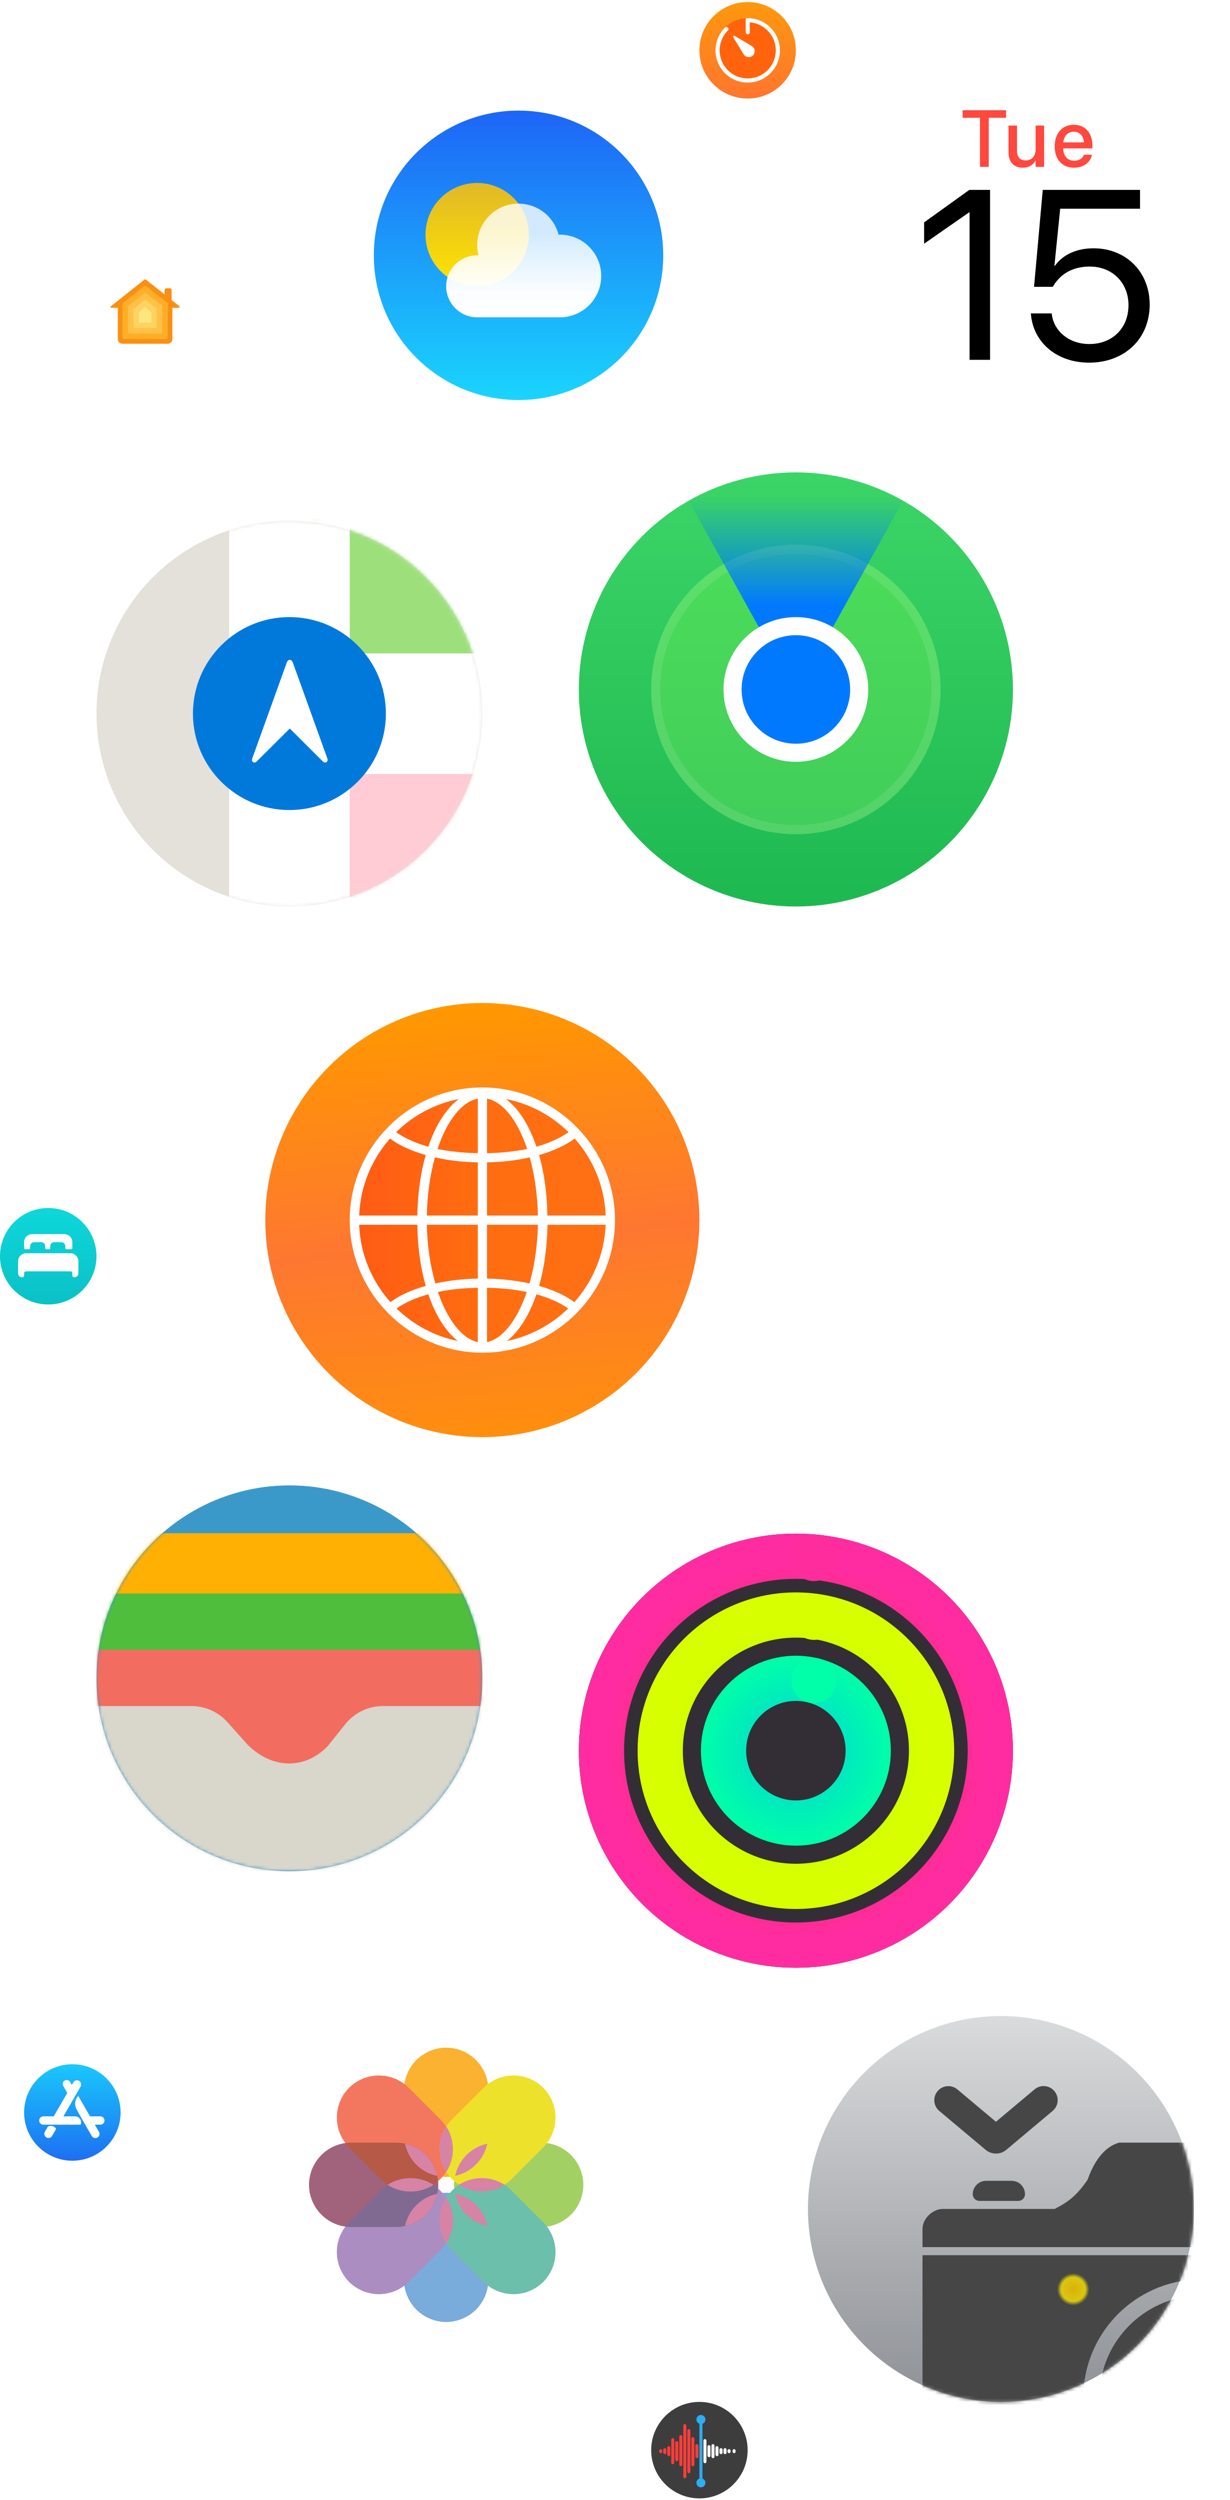 <svg width="369" height="750" viewBox="0 0 369 750" fill="none" xmlns="http://www.w3.org/2000/svg">
<circle cx="144.706" cy="366" r="65.118" fill="url(#paint0_linear)"/>
<ellipse cx="144.706" cy="366" rx="39.794" ry="39.794" fill="url(#paint1_linear)"/>
<path d="M144.727 405.795C166.562 405.795 184.5 387.856 184.5 366.021C184.5 344.145 166.562 326.206 144.686 326.206C122.851 326.206 104.912 344.145 104.912 366.021C104.912 387.856 122.851 405.795 144.727 405.795ZM131.252 344.673C134.093 336.19 138.476 330.508 143.347 329.575V345.931C138.882 345.85 134.864 345.403 131.252 344.673ZM146.106 329.575C150.936 330.508 155.319 336.19 158.16 344.673C154.589 345.403 150.53 345.85 146.106 345.931V329.575ZM118.833 339.64C123.906 334.648 130.4 331.117 137.624 329.697C133.971 332.456 130.725 337.367 128.492 343.983C124.637 342.928 121.43 341.426 118.833 339.64ZM151.788 329.697C159.013 331.117 165.506 334.648 170.579 339.64C167.982 341.426 164.776 342.928 160.92 343.983C158.688 337.367 155.482 332.456 151.788 329.697ZM107.753 364.641C108.078 355.834 111.528 347.757 117.007 341.548C119.726 343.577 123.379 345.241 127.721 346.499C126.22 351.694 125.327 357.782 125.205 364.641H107.753ZM164.208 364.641C164.126 357.782 163.193 351.694 161.732 346.499C166.034 345.241 169.687 343.577 172.406 341.548C177.925 347.757 181.375 355.834 181.7 364.641H164.208ZM146.106 364.641V348.691C150.693 348.61 155.035 348.082 158.931 347.189C160.352 352.303 161.245 358.228 161.367 364.641H146.106ZM128.046 364.641C128.168 358.228 129.06 352.303 130.481 347.189C134.377 348.082 138.72 348.61 143.347 348.691V364.641H128.046ZM107.753 367.401H125.205C125.286 374.3 126.22 380.51 127.721 385.745C123.419 386.963 119.807 388.627 117.128 390.616C111.568 384.365 108.078 376.289 107.753 367.401ZM128.046 367.401H143.347V383.554C138.76 383.635 134.458 384.162 130.603 385.015C129.101 379.779 128.168 373.732 128.046 367.401ZM146.106 383.554V367.401H161.367C161.245 373.732 160.352 379.779 158.85 385.015C154.954 384.162 150.652 383.635 146.106 383.554ZM161.732 385.745C163.234 380.51 164.126 374.3 164.248 367.401H181.7C181.335 376.289 177.844 384.365 172.325 390.616C169.605 388.627 165.993 386.963 161.732 385.745ZM146.106 386.313C150.49 386.395 154.467 386.8 158.039 387.572C155.198 395.851 150.855 401.655 146.106 402.588V386.313ZM131.374 387.572C134.945 386.8 138.923 386.395 143.347 386.313V402.588C138.558 401.655 134.215 395.851 131.374 387.572ZM160.92 388.262C164.695 389.317 167.901 390.737 170.458 392.523C165.466 397.353 159.134 400.843 152.113 402.264C155.644 399.463 158.729 394.674 160.92 388.262ZM118.955 392.523C121.512 390.737 124.718 389.317 128.492 388.262C130.684 394.674 133.768 399.463 137.34 402.264C130.278 400.843 123.947 397.353 118.955 392.523Z" fill="white"/>
<circle cx="86.824" cy="214.059" r="57.882" fill="#E3E1DA"/>
<mask id="mask0" style="mask-type:alpha" maskUnits="userSpaceOnUse" x="28" y="156" width="117" height="116">
<circle cx="86.824" cy="214.059" r="57.882" fill="#E3E1DA"/>
</mask>
<g mask="url(#mask0)">
<rect x="94.059" y="145.323" width="57.882" height="57.882" fill="#9DE07B"/>
<rect x="104.912" y="228.53" width="43.412" height="43.412" fill="#FFCBD5"/>
<g filter="url(#filter0_d)">
<path fill-rule="evenodd" clip-rule="evenodd" d="M104.912 156.177H68.736V195.971H68.736V232.147H68.736V275.559H104.912V232.147H144.706V195.971H104.912V156.177Z" fill="white"/>
</g>
</g>
<circle cx="86.824" cy="214.059" r="28.941" fill="#0079DB"/>
<path d="M76.328 228.743C76.566 228.743 76.805 228.648 77.027 228.409L86.804 218.68C86.852 218.616 86.9 218.584 86.932 218.584C86.979 218.584 87.011 218.616 87.075 218.68L96.836 228.409C97.074 228.648 97.313 228.743 97.551 228.743C97.965 228.743 98.283 228.409 98.283 227.948C98.283 227.789 98.235 227.646 98.187 227.471L87.87 198.807C87.679 198.283 87.393 197.949 86.932 197.949C86.487 197.949 86.2 198.283 86.01 198.807L75.692 227.471C75.628 227.646 75.596 227.789 75.596 227.948C75.596 228.409 75.914 228.743 76.328 228.743Z" fill="white"/>
<circle cx="238.765" cy="206.824" r="65.118" fill="url(#paint2_linear)"/>
<circle cx="238.765" cy="206.824" r="43.412" fill="url(#paint3_linear)"/>
<circle cx="238.765" cy="206.824" r="42.055" stroke="white" stroke-opacity="0.1" stroke-width="2.713"/>
<mask id="mask1" style="mask-type:alpha" maskUnits="userSpaceOnUse" x="173" y="141" width="131" height="131">
<circle cx="238.765" cy="206.824" r="65.118" fill="url(#paint4_linear)"/>
</mask>
<g mask="url(#mask1)">
<path d="M238.765 208.18L196.469 131.871H281.06L238.765 208.18Z" fill="url(#paint5_linear)"/>
</g>
<circle cx="238.765" cy="206.824" r="18.993" fill="#0079FF" stroke="white" stroke-width="5.426"/>
<circle cx="238.765" cy="525.176" r="65.118" fill="#332E35"/>
<circle cx="238.765" cy="525.176" r="58.334" stroke="url(#paint6_angular)" stroke-width="13.566"/>
<circle cx="238.765" cy="525.176" r="40.699" stroke="url(#paint7_angular)" stroke-width="13.566"/>
<g filter="url(#filter1_d)">
<circle cx="238.765" cy="466.842" r="6.783" fill="#FF2C9D"/>
</g>
<g filter="url(#filter2_d)">
<circle cx="238.765" cy="484.478" r="6.783" fill="#D8FF00"/>
</g>
<circle cx="238.765" cy="525.176" r="21.706" stroke="url(#paint8_angular)" stroke-width="13.566"/>
<g filter="url(#filter3_d)">
<circle cx="238.765" cy="503.471" r="6.783" fill="#00FFA8"/>
</g>
<circle cx="133.853" cy="655.412" r="50.647" fill="white"/>
<path fill-rule="evenodd" clip-rule="evenodd" d="M105.364 642.75H118.817C122.172 642.76 125.387 644.097 127.76 646.47C130.132 648.842 131.469 652.057 131.479 655.412V655.412C131.469 658.767 130.132 661.982 127.76 664.354C125.387 666.727 122.172 668.064 118.817 668.074H105.364C102.009 668.064 98.794 666.727 96.422 664.354C94.049 661.982 92.712 658.767 92.702 655.412V655.412C92.712 652.057 94.049 648.842 96.422 646.47C98.794 644.097 102.009 642.76 105.364 642.75V642.75Z" fill="url(#paint9_linear)" fill-opacity="0.25"/>
<path fill-rule="evenodd" clip-rule="evenodd" d="M148.889 642.75H162.342C165.697 642.76 168.912 644.097 171.285 646.47C173.657 648.842 174.994 652.057 175.004 655.412V655.412C174.994 658.767 173.657 661.982 171.285 664.354C168.912 666.727 165.697 668.064 162.342 668.074H148.889C145.534 668.064 142.319 666.727 139.947 664.354C137.574 661.982 136.237 658.767 136.227 655.412C136.237 652.057 137.574 648.842 139.947 646.47C142.319 644.097 145.534 642.76 148.889 642.75V642.75Z" fill="url(#paint10_linear)" fill-opacity="0.25"/>
<path fill-rule="evenodd" clip-rule="evenodd" d="M121.191 640.376V626.923C121.201 623.568 122.538 620.353 124.911 617.981C127.283 615.608 130.498 614.271 133.853 614.261V614.261C137.208 614.271 140.423 615.608 142.796 617.981C145.168 620.353 146.505 623.568 146.515 626.923V640.376C146.505 643.731 145.168 646.946 142.796 649.319C140.423 651.691 137.208 653.028 133.853 653.038V653.038C130.498 653.028 127.283 651.691 124.911 649.318C122.538 646.946 121.201 643.731 121.191 640.376V640.376Z" fill="url(#paint11_linear)" fill-opacity="0.25"/>
<path fill-rule="evenodd" clip-rule="evenodd" d="M146.515 670.448V683.901C146.505 687.256 145.168 690.471 142.796 692.843C140.423 695.216 137.208 696.553 133.853 696.563V696.563C130.498 696.553 127.283 695.216 124.911 692.843C122.538 690.471 121.201 687.256 121.191 683.901V670.448C121.201 667.093 122.538 663.878 124.911 661.506C127.283 659.133 130.498 657.796 133.853 657.786V657.786C137.208 657.796 140.423 659.133 142.796 661.506C145.168 663.878 146.505 667.093 146.515 670.448Z" fill="url(#paint12_linear)" fill-opacity="0.25"/>
<path fill-rule="evenodd" clip-rule="evenodd" d="M114.227 653.671L104.731 644.175C102.374 641.795 101.051 638.582 101.051 635.232C101.051 631.883 102.374 628.669 104.731 626.29V626.29C107.11 623.933 110.324 622.61 113.673 622.61C117.023 622.61 120.237 623.933 122.616 626.29L132.112 635.786C134.47 638.165 135.792 641.379 135.792 644.729C135.792 648.078 134.47 651.292 132.112 653.671V653.671C130.953 654.872 129.564 655.828 128.028 656.481C126.491 657.133 124.839 657.469 123.17 657.469C121.501 657.469 119.848 657.133 118.312 656.481C116.776 655.828 115.386 654.872 114.227 653.671V653.671Z" fill="url(#paint13_linear)" fill-opacity="0.25"/>
<path fill-rule="evenodd" clip-rule="evenodd" d="M153.479 657.153L162.975 666.649C165.333 669.029 166.655 672.242 166.655 675.592C166.655 678.941 165.333 682.155 162.975 684.534V684.534C160.596 686.891 157.382 688.214 154.033 688.214C150.684 688.214 147.47 686.891 145.09 684.534L135.594 675.038C133.237 672.658 131.914 669.445 131.914 666.095C131.914 662.746 133.237 659.532 135.594 657.153V657.153C136.753 655.952 138.142 654.996 139.679 654.343C141.215 653.691 142.867 653.354 144.537 653.354C146.206 653.354 147.858 653.691 149.394 654.343C150.931 654.996 152.32 655.952 153.479 657.153V657.153Z" fill="url(#paint14_linear)" fill-opacity="0.25"/>
<path fill-rule="evenodd" clip-rule="evenodd" d="M135.594 635.786L145.09 626.29C147.47 623.933 150.684 622.61 154.033 622.61C157.382 622.61 160.596 623.933 162.975 626.29V626.29C165.333 628.669 166.655 631.883 166.655 635.232C166.655 638.582 165.333 641.795 162.975 644.175L153.479 653.671C151.1 656.028 147.886 657.351 144.537 657.351C141.187 657.351 137.973 656.028 135.594 653.671V653.671C134.393 652.512 133.437 651.123 132.785 649.586C132.132 648.05 131.796 646.398 131.796 644.729C131.796 643.059 132.132 641.407 132.785 639.871C133.437 638.334 134.393 636.945 135.594 635.786V635.786Z" fill="url(#paint15_linear)" fill-opacity="0.25"/>
<path fill-rule="evenodd" clip-rule="evenodd" d="M132.112 675.037L122.616 684.534C120.237 686.891 117.023 688.214 113.673 688.214C110.324 688.214 107.11 686.891 104.731 684.534C102.374 682.155 101.051 678.941 101.051 675.591C101.051 672.242 102.374 669.028 104.731 666.649L114.227 657.153C116.607 654.795 119.82 653.473 123.17 653.473C126.519 653.473 129.733 654.795 132.112 657.153C133.314 658.312 134.269 659.701 134.922 661.237C135.574 662.774 135.911 664.426 135.911 666.095C135.911 667.764 135.574 669.417 134.922 670.953C134.269 672.489 133.314 673.879 132.112 675.037V675.037Z" fill="url(#paint16_linear)" fill-opacity="0.25"/>
<g style="mix-blend-mode:multiply">
<path fill-rule="evenodd" clip-rule="evenodd" d="M105.364 642.75H118.817C122.172 642.76 125.387 644.097 127.76 646.47C130.132 648.842 131.469 652.057 131.479 655.412V655.412C131.469 658.767 130.132 661.982 127.76 664.354C125.387 666.727 122.172 668.064 118.817 668.074H105.364C102.009 668.064 98.794 666.727 96.422 664.354C94.049 661.982 92.712 658.767 92.702 655.412V655.412C92.712 652.057 94.049 648.842 96.422 646.47C98.794 644.097 102.009 642.76 105.364 642.75V642.75Z" fill="#D783A6"/>
</g>
<g style="mix-blend-mode:multiply">
<path fill-rule="evenodd" clip-rule="evenodd" d="M148.889 642.75H162.342C165.697 642.76 168.912 644.097 171.285 646.47C173.657 648.842 174.994 652.057 175.004 655.412V655.412C174.994 658.767 173.657 661.982 171.285 664.354C168.912 666.727 165.697 668.064 162.342 668.074H148.889C145.534 668.064 142.319 666.727 139.947 664.354C137.574 661.982 136.237 658.767 136.227 655.412C136.237 652.057 137.574 648.842 139.947 646.47C142.319 644.097 145.534 642.76 148.889 642.75V642.75Z" fill="#A3D063"/>
</g>
<g style="mix-blend-mode:multiply">
<path fill-rule="evenodd" clip-rule="evenodd" d="M146.515 626.923V640.376C146.505 643.731 145.168 646.946 142.796 649.319C140.423 651.691 137.208 653.028 133.853 653.038V653.038C130.498 653.028 127.283 651.691 124.911 649.319C122.538 646.946 121.201 643.731 121.191 640.376V626.923C121.201 623.568 122.538 620.353 124.911 617.981C127.283 615.608 130.498 614.271 133.853 614.261V614.261C137.208 614.271 140.423 615.608 142.796 617.981C145.168 620.353 146.505 623.568 146.515 626.923V626.923Z" fill="#FBB230"/>
</g>
<g style="mix-blend-mode:multiply">
<path fill-rule="evenodd" clip-rule="evenodd" d="M146.515 670.448V683.901C146.505 687.256 145.168 690.471 142.796 692.843C140.423 695.216 137.208 696.553 133.853 696.563V696.563C130.498 696.553 127.283 695.216 124.911 692.843C122.538 690.471 121.201 687.256 121.191 683.901V670.448C121.201 667.093 122.538 663.878 124.911 661.506C127.283 659.133 130.498 657.796 133.853 657.786V657.786C137.208 657.796 140.423 659.133 142.796 661.506C145.168 663.878 146.505 667.093 146.515 670.448Z" fill="#79ABDB"/>
</g>
<g style="mix-blend-mode:multiply">
<path fill-rule="evenodd" clip-rule="evenodd" d="M122.616 626.29L132.112 635.786C134.47 638.165 135.792 641.379 135.792 644.729C135.792 648.078 134.47 651.292 132.112 653.671V653.671C129.733 656.028 126.519 657.351 123.17 657.351C119.82 657.351 116.607 656.028 114.227 653.671L104.731 644.175C102.374 641.795 101.051 638.582 101.051 635.232C101.051 631.883 102.374 628.669 104.731 626.29V626.29C107.11 623.933 110.324 622.61 113.673 622.61C117.023 622.61 120.237 623.933 122.616 626.29V626.29Z" fill="#F3775E"/>
</g>
<g style="mix-blend-mode:multiply">
<path fill-rule="evenodd" clip-rule="evenodd" d="M153.479 657.153L162.975 666.649C165.333 669.029 166.655 672.242 166.655 675.592C166.655 678.941 165.333 682.155 162.975 684.534V684.534C160.596 686.891 157.382 688.214 154.033 688.214C150.684 688.214 147.47 686.891 145.09 684.534L135.594 675.038C133.237 672.658 131.914 669.445 131.914 666.095C131.914 662.746 133.237 659.532 135.594 657.153V657.153C136.753 655.952 138.142 654.996 139.679 654.343C141.215 653.691 142.867 653.354 144.537 653.354C146.206 653.354 147.858 653.691 149.394 654.343C150.931 654.996 152.32 655.952 153.479 657.153V657.153Z" fill="#6CBFAA"/>
</g>
<g style="mix-blend-mode:multiply">
<path fill-rule="evenodd" clip-rule="evenodd" d="M162.975 644.175L153.479 653.671C151.1 656.028 147.886 657.351 144.537 657.351C141.187 657.351 137.973 656.028 135.594 653.671V653.671C133.237 651.292 131.914 648.078 131.914 644.729C131.914 641.379 133.237 638.165 135.594 635.786L145.09 626.29C147.47 623.933 150.684 622.61 154.033 622.61C157.382 622.61 160.596 623.933 162.975 626.29V626.29C165.333 628.669 166.655 631.883 166.655 635.232C166.655 638.582 165.333 641.795 162.975 644.175V644.175Z" fill="#EDE12C"/>
</g>
<g style="mix-blend-mode:multiply">
<path fill-rule="evenodd" clip-rule="evenodd" d="M132.112 675.037L122.616 684.534C120.237 686.891 117.023 688.214 113.673 688.214C110.324 688.214 107.11 686.891 104.731 684.534C102.374 682.155 101.051 678.941 101.051 675.591C101.051 672.242 102.374 669.028 104.731 666.649L114.227 657.153C116.607 654.795 119.82 653.473 123.17 653.473C126.519 653.473 129.733 654.795 132.112 657.153C133.314 658.312 134.269 659.701 134.922 661.237C135.574 662.774 135.911 664.426 135.911 666.095C135.911 667.764 135.574 669.417 134.922 670.953C134.269 672.489 133.314 673.879 132.112 675.037V675.037Z" fill="#AC8DC1"/>
</g>
<g style="mix-blend-mode:overlay">
<path style="mix-blend-mode:overlay" fill-rule="evenodd" clip-rule="evenodd" d="M105.364 642.75H118.817C122.172 642.76 125.387 644.097 127.76 646.47C130.132 648.842 131.469 652.057 131.479 655.412C131.469 658.767 130.132 661.982 127.76 664.354C125.387 666.727 122.172 668.064 118.817 668.074H105.364C102.009 668.064 98.794 666.727 96.422 664.354C94.049 661.982 92.712 658.767 92.702 655.412V655.412C92.712 652.057 94.049 648.842 96.422 646.47C98.794 644.097 102.009 642.76 105.364 642.75V642.75Z" fill="url(#paint17_linear)" fill-opacity="0.25"/>
<path style="mix-blend-mode:overlay" fill-rule="evenodd" clip-rule="evenodd" d="M148.889 642.75H162.342C165.697 642.76 168.912 644.097 171.285 646.47C173.657 648.842 174.994 652.057 175.004 655.412V655.412C174.994 658.767 173.657 661.982 171.285 664.354C168.912 666.727 165.697 668.064 162.342 668.074H148.889C145.534 668.064 142.319 666.727 139.947 664.354C137.574 661.982 136.237 658.767 136.227 655.412V655.412C136.237 652.057 137.574 648.842 139.947 646.47C142.319 644.097 145.534 642.76 148.889 642.75V642.75Z" fill="url(#paint18_linear)" fill-opacity="0.25"/>
<path style="mix-blend-mode:overlay" fill-rule="evenodd" clip-rule="evenodd" d="M121.191 640.376V626.923C121.201 623.568 122.538 620.353 124.911 617.981C127.283 615.608 130.498 614.271 133.853 614.261V614.261C137.208 614.271 140.423 615.608 142.796 617.981C145.168 620.353 146.505 623.568 146.515 626.923V640.376C146.505 643.731 145.168 646.946 142.796 649.319C140.423 651.691 137.208 653.028 133.853 653.038V653.038C130.498 653.028 127.283 651.691 124.911 649.318C122.538 646.946 121.201 643.731 121.191 640.376V640.376Z" fill="url(#paint19_linear)" fill-opacity="0.25"/>
<path style="mix-blend-mode:overlay" fill-rule="evenodd" clip-rule="evenodd" d="M146.515 670.448V683.901C146.505 687.256 145.168 690.471 142.796 692.843C140.423 695.216 137.208 696.553 133.853 696.563C130.498 696.553 127.283 695.216 124.911 692.843C122.538 690.471 121.201 687.256 121.191 683.901V670.448C121.201 667.093 122.538 663.878 124.911 661.506C127.283 659.133 130.498 657.796 133.853 657.786V657.786C137.208 657.796 140.423 659.133 142.795 661.506C145.168 663.878 146.505 667.093 146.515 670.448V670.448Z" fill="url(#paint20_linear)" fill-opacity="0.25"/>
<path style="mix-blend-mode:overlay" fill-rule="evenodd" clip-rule="evenodd" d="M114.227 653.671L104.731 644.175C102.374 641.795 101.051 638.582 101.051 635.232C101.051 631.883 102.374 628.669 104.731 626.29V626.29C107.11 623.933 110.324 622.61 113.673 622.61C117.023 622.61 120.237 623.933 122.616 626.29L132.112 635.786C134.47 638.165 135.792 641.379 135.792 644.729C135.792 648.078 134.47 651.292 132.112 653.671V653.671C130.953 654.872 129.564 655.828 128.028 656.48C126.491 657.133 124.839 657.469 123.17 657.469C121.501 657.469 119.848 657.133 118.312 656.48C116.776 655.828 115.386 654.872 114.227 653.671V653.671Z" fill="url(#paint21_linear)" fill-opacity="0.25"/>
<path style="mix-blend-mode:overlay" fill-rule="evenodd" clip-rule="evenodd" d="M153.32 657.153L162.817 666.649C165.174 669.028 166.497 672.242 166.497 675.592C166.497 678.941 165.174 682.155 162.817 684.534V684.534C160.438 686.891 157.224 688.214 153.874 688.214C150.525 688.214 147.311 686.891 144.932 684.534L135.436 675.038C133.078 672.658 131.756 669.445 131.756 666.095C131.756 662.746 133.078 659.532 135.436 657.153V657.153C136.595 655.951 137.984 654.996 139.52 654.343C141.057 653.691 142.709 653.354 144.378 653.354C146.047 653.354 147.7 653.691 149.236 654.343C150.772 654.996 152.162 655.951 153.32 657.153V657.153Z" fill="url(#paint22_linear)" fill-opacity="0.25"/>
<path style="mix-blend-mode:overlay" fill-rule="evenodd" clip-rule="evenodd" d="M135.436 635.786L144.932 626.29C147.312 623.933 150.525 622.61 153.875 622.61C157.224 622.61 160.438 623.933 162.817 626.29V626.29C165.174 628.669 166.497 631.883 166.497 635.232C166.497 638.582 165.174 641.795 162.817 644.175L153.321 653.671C150.941 656.028 147.728 657.351 144.378 657.351C141.029 657.351 137.815 656.028 135.436 653.671V653.671C133.078 651.292 131.756 648.078 131.756 644.729C131.756 641.379 133.078 638.165 135.436 635.786V635.786Z" fill="url(#paint23_linear)" fill-opacity="0.25"/>
<path style="mix-blend-mode:overlay" fill-rule="evenodd" clip-rule="evenodd" d="M132.112 675.038L122.616 684.534C120.236 686.891 117.023 688.214 113.673 688.214C110.324 688.214 107.11 686.891 104.731 684.534C102.374 682.155 101.051 678.941 101.051 675.592C101.051 672.242 102.374 669.029 104.731 666.649L114.227 657.153C116.606 654.796 119.82 653.473 123.17 653.473C126.519 653.473 129.733 654.796 132.112 657.153V657.153C134.469 659.532 135.792 662.746 135.792 666.095C135.792 669.445 134.469 672.658 132.112 675.038V675.038Z" fill="url(#paint24_linear)" fill-opacity="0.25"/>
</g>
<g style="mix-blend-mode:darken">
<path fill-rule="evenodd" clip-rule="evenodd" d="M121.508 643.067C123.876 643.575 126.047 644.757 127.76 646.47C129.473 648.182 130.654 650.353 131.163 652.722C128.783 652.239 126.598 651.065 124.881 649.348C123.164 647.631 121.991 645.447 121.508 643.067V643.067Z" fill="#D783A6"/>
</g>
<g style="mix-blend-mode:darken">
<path fill-rule="evenodd" clip-rule="evenodd" d="M136.544 658.102C137.052 660.471 138.234 662.642 139.946 664.354C141.659 666.067 143.83 667.249 146.198 667.757C145.715 665.377 144.542 663.193 142.825 661.475C141.108 659.758 138.923 658.585 136.544 658.102V658.102ZM136.544 652.721C137.052 650.353 138.234 648.182 139.946 646.469C141.659 644.756 143.83 643.575 146.198 643.067C145.69 645.435 144.508 647.606 142.795 649.318C141.083 651.031 138.912 652.213 136.544 652.721V652.721ZM121.508 667.757C122.016 665.389 123.198 663.218 124.91 661.505C126.623 659.792 128.794 658.611 131.162 658.102C130.654 660.471 129.472 662.641 127.76 664.354C126.047 666.067 123.876 667.248 121.508 667.757V667.757ZM116.285 655.412C118.339 654.094 120.729 653.394 123.17 653.394C125.61 653.394 128 654.094 130.054 655.412C128 656.729 125.61 657.43 123.17 657.43C120.729 657.43 118.339 656.729 116.285 655.412V655.412ZM137.652 655.412C139.706 656.729 142.096 657.43 144.536 657.43C146.977 657.43 149.367 656.729 151.421 655.412C149.367 654.094 146.977 653.394 144.536 653.394C142.096 653.394 139.706 654.094 137.652 655.412V655.412ZM133.853 651.613C132.536 649.559 131.835 647.169 131.835 644.728C131.835 642.288 132.536 639.898 133.853 637.844C135.171 639.898 135.871 642.288 135.871 644.728C135.871 647.169 135.171 649.559 133.853 651.613V651.613ZM133.853 672.98C132.536 670.925 131.835 668.536 131.835 666.095C131.835 663.654 132.536 661.265 133.853 659.21C135.171 661.265 135.871 663.654 135.871 666.095C135.871 668.536 135.171 670.925 133.853 672.98V672.98Z" fill="#D783A6"/>
</g>
<circle cx="300.265" cy="662.647" r="57.882" fill="url(#paint25_linear)"/>
<path d="M291.823 658.226C291.823 656.006 293.623 654.206 295.843 654.206H303.48C305.7 654.206 307.5 656.006 307.5 658.226V658.226C307.5 659.336 306.6 660.235 305.49 660.235H293.833C292.723 660.235 291.823 659.336 291.823 658.226V658.226Z" fill="#464646"/>
<path d="M298.781 636.493L310.367 626.772C312.152 625.274 314.814 625.507 316.313 627.292V627.292C317.811 629.078 317.578 631.74 315.793 633.238L301.89 644.904C300.098 646.408 297.484 646.409 295.691 644.905L281.795 633.257C280.009 631.759 279.775 629.096 281.274 627.311V627.311C282.772 625.525 285.433 625.293 287.218 626.791L298.781 636.493Z" fill="#464646"/>
<mask id="mask2" style="mask-type:alpha" maskUnits="userSpaceOnUse" x="242" y="604" width="117" height="117">
<circle cx="300.265" cy="662.647" r="57.882" fill="#C4C4C4"/>
</mask>
<g mask="url(#mask2)">
<path fill-rule="evenodd" clip-rule="evenodd" d="M354.529 643.353H335.838C333.701 643.991 329.719 645.9 326.794 654.206C323.596 658.78 321.368 660.781 316.544 663.25H282.779C280.368 663.25 277.353 665.662 277.353 668.677V673.5H357.544V643.353L354.529 643.353ZM277.353 677.118V725.956L324.925 725.598C324.568 723.56 324.382 721.464 324.382 719.324C324.382 700.359 338.975 684.803 357.544 683.271V677.118H277.353ZM357.544 689.325C342.31 690.838 330.412 703.691 330.412 719.324C330.412 721.459 330.634 723.542 331.056 725.552L357.544 725.353V689.325Z" fill="#464646"/>
<path d="M335.838 643.353V642.75H335.75L335.666 642.775L335.838 643.353ZM354.529 643.353L354.53 642.75H354.529V643.353ZM326.794 654.206L327.288 654.551L327.336 654.484L327.363 654.406L326.794 654.206ZM316.544 663.25V663.853H316.69L316.819 663.787L316.544 663.25ZM277.353 673.5H276.75V674.103H277.353V673.5ZM357.544 673.5V674.103H358.147V673.5H357.544ZM357.544 643.353H358.147V642.75L357.544 642.75L357.544 643.353ZM277.353 725.956H276.75V726.563L277.358 726.559L277.353 725.956ZM277.353 677.118V676.515H276.75V677.118H277.353ZM324.925 725.598L324.929 726.201L325.641 726.196L325.518 725.494L324.925 725.598ZM357.544 683.271L357.594 683.872L358.147 683.826V683.271H357.544ZM357.544 677.118H358.147V676.515H357.544V677.118ZM357.544 689.325H358.147V688.66L357.485 688.725L357.544 689.325ZM331.056 725.552L330.466 725.676L330.567 726.159L331.06 726.155L331.056 725.552ZM357.544 725.353L357.549 725.956L358.147 725.951V725.353H357.544ZM335.838 643.956H354.529V642.75H335.838V643.956ZM327.363 654.406C328.802 650.32 330.485 647.852 332.033 646.335C333.577 644.823 335.013 644.228 336.011 643.931L335.666 642.775C334.526 643.116 332.903 643.795 331.19 645.473C329.482 647.146 327.712 649.786 326.225 654.006L327.363 654.406ZM316.819 663.787C319.256 662.539 321.067 661.395 322.679 659.969C324.288 658.544 325.676 656.857 327.288 654.551L326.3 653.86C324.714 656.129 323.389 657.73 321.879 659.066C320.371 660.401 318.656 661.492 316.269 662.713L316.819 663.787ZM282.779 663.853H316.544V662.647H282.779V663.853ZM277.956 668.677C277.956 667.376 278.608 666.17 279.572 665.275C280.542 664.374 281.758 663.853 282.779 663.853V662.647C281.389 662.647 279.892 663.332 278.752 664.391C277.605 665.456 276.75 666.963 276.75 668.677H277.956ZM277.956 673.5V668.677H276.75V673.5H277.956ZM357.544 672.897H277.353V674.103H357.544V672.897ZM356.941 643.353V673.5H358.147V643.353H356.941ZM354.529 643.956L357.544 643.956L357.544 642.75L354.53 642.75L354.529 643.956ZM277.956 725.956V677.118H276.75V725.956H277.956ZM324.92 724.995L277.348 725.353L277.358 726.559L324.929 726.201L324.92 724.995ZM323.779 719.324C323.779 721.499 323.968 723.63 324.331 725.702L325.518 725.494C325.168 723.491 324.985 721.429 324.985 719.324H323.779ZM357.495 682.67C338.615 684.228 323.779 700.043 323.779 719.324H324.985C324.985 700.676 339.335 685.378 357.594 683.872L357.495 682.67ZM356.941 677.118V683.271H358.147V677.118H356.941ZM277.353 677.721H357.544V676.515H277.353V677.721ZM357.485 688.725C341.945 690.268 329.809 703.378 329.809 719.324H331.015C331.015 704.004 342.675 691.408 357.604 689.925L357.485 688.725ZM329.809 719.324C329.809 721.501 330.035 723.626 330.466 725.676L331.646 725.428C331.232 723.459 331.015 721.417 331.015 719.324H329.809ZM357.54 724.75L331.051 724.949L331.06 726.155L357.549 725.956L357.54 724.75ZM356.941 689.325V725.353H358.147V689.325H356.941Z" fill="#464646"/>
</g>
<circle cx="321.97" cy="686.765" r="4.824" fill="url(#paint26_radial)"/>
<circle cx="155.559" cy="76.588" r="43.412" fill="url(#paint27_linear)"/>
<ellipse cx="143.155" cy="70.386" rx="15.504" ry="15.504" fill="url(#paint28_linear)"/>
<path fill-rule="evenodd" clip-rule="evenodd" d="M167.962 95.193C167.962 95.193 167.962 95.193 167.962 95.193C174.812 95.193 180.366 89.64 180.366 82.79C180.366 75.94 174.812 70.387 167.962 70.387C167.832 70.387 167.702 70.389 167.573 70.393C166.198 65.04 161.34 61.084 155.559 61.084C148.709 61.084 143.155 66.637 143.155 73.488C143.155 74.561 143.292 75.603 143.548 76.597C143.418 76.591 143.287 76.588 143.156 76.588C138.018 76.588 133.853 80.753 133.853 85.891C133.853 91.028 138.018 95.193 143.155 95.193V95.194H167.962V95.193Z" fill="url(#paint29_linear)"/>
<circle cx="311.118" cy="72.971" r="57.882" fill="white"/>
<path d="M293.988 50.059H296.626V35.339H301.819V33.066H288.783V35.339H293.988V50.059Z" fill="#FF483E"/>
<path d="M306.829 50.306C308.713 50.306 309.973 49.447 310.621 48.198H310.68V50.059H313.235V37.67H310.68V44.901C310.68 46.832 309.526 48.116 307.736 48.116C305.969 48.116 305.098 47.08 305.098 45.207V37.67H302.554V45.702C302.554 48.552 304.108 50.306 306.829 50.306Z" fill="#FF483E"/>
<path d="M322.249 50.306C325.251 50.306 327.159 48.516 327.56 46.55L327.583 46.42H325.169L325.134 46.514C324.816 47.445 323.815 48.222 322.307 48.222C320.282 48.222 318.998 46.856 318.951 44.512H327.724V43.653C327.724 39.931 325.593 37.435 322.119 37.435C318.645 37.435 316.408 40.026 316.408 43.9V43.912C316.408 47.822 318.61 50.306 322.249 50.306ZM322.131 39.519C323.791 39.519 324.992 40.567 325.204 42.711H318.987C319.21 40.638 320.482 39.519 322.131 39.519Z" fill="#FF483E"/>
<path d="M290.87 107.941H297.017V56.962H290.799L277.233 66.713V73.107L290.728 63.71H290.87V107.941Z" fill="black"/>
<path d="M326.747 108.789C337.345 108.789 344.87 101.653 344.906 91.443V91.372C344.906 81.586 337.84 74.485 328.054 74.485C323.108 74.485 318.868 76.322 316.466 79.749H316.325L318.056 62.615H342.009V56.962H312.827L310.213 86.038H315.83C316.501 84.872 317.314 83.882 318.232 83.035C320.493 80.986 323.461 79.961 326.923 79.961C333.671 79.961 338.511 84.766 338.546 91.478V91.549C338.546 98.403 333.742 103.207 326.817 103.207C320.705 103.207 316.183 99.356 315.547 94.305L315.512 94.022H309.259L309.294 94.41C310.036 102.713 316.996 108.789 326.747 108.789Z" fill="black"/>
<circle cx="86.824" cy="503.471" r="57.882" fill="#3B99C9"/>
<mask id="mask3" style="mask-type:alpha" maskUnits="userSpaceOnUse" x="28" y="445" width="117" height="117">
<circle cx="86.824" cy="503.471" r="57.882" fill="#3B99C9"/>
</mask>
<g mask="url(#mask3)">
<g filter="url(#filter4_d)">
<rect x="28.941" y="460.059" width="115.765" height="19.294" fill="#FFB003"/>
</g>
<g filter="url(#filter5_d)">
<rect x="28.941" y="478.147" width="115.765" height="18.088" fill="#50BE3D"/>
</g>
<g filter="url(#filter6_d)">
<rect x="28.941" y="495.03" width="115.765" height="38.588" fill="#F26D5F"/>
</g>
<g filter="url(#filter7_d)">
<path d="M68.226 516.734C65.481 513.665 61.559 511.912 57.442 511.912H28.941V561.353H144.706V511.912H114.882C110.486 511.912 106.328 513.91 103.582 517.343L98.28 523.971C91.182 531.241 81.26 530.638 74.162 523.368L68.226 516.734Z" fill="#D9D6CC"/>
</g>
</g>
<circle cx="209.824" cy="735" r="14.471" fill="#3D3D3D"/>
<path fill-rule="evenodd" clip-rule="evenodd" d="M210.728 727.085C211.255 726.899 211.632 726.396 211.632 725.805C211.632 725.056 211.025 724.449 210.276 724.449C209.527 724.449 208.919 725.056 208.919 725.805C208.919 726.396 209.297 726.899 209.824 727.085V743.518C209.297 743.705 208.919 744.207 208.919 744.798C208.919 745.547 209.527 746.155 210.276 746.155C211.025 746.155 211.632 745.547 211.632 744.798C211.632 744.207 211.255 743.705 210.728 743.518V727.085Z" fill="#2AAEF5"/>
<rect x="197.765" y="734.699" width="0.904" height="1.206" rx="0.452" fill="#FC3D39"/>
<rect x="198.971" y="734.397" width="0.904" height="1.809" rx="0.452" fill="#FC3D39"/>
<rect x="200.177" y="733.794" width="0.904" height="3.015" rx="0.452" fill="#FC3D39"/>
<rect x="201.382" y="731.383" width="0.904" height="7.838" rx="0.452" fill="#FC3D39"/>
<rect x="202.588" y="732.287" width="0.904" height="6.029" rx="0.452" fill="#FC3D39"/>
<rect x="203.794" y="730.478" width="0.904" height="9.346" rx="0.452" fill="#FC3D39"/>
<rect x="205" y="727.162" width="0.904" height="16.279" rx="0.452" fill="#FC3D39"/>
<rect x="206.206" y="728.669" width="0.904" height="13.265" rx="0.452" fill="#FC3D39"/>
<rect x="207.412" y="731.081" width="0.904" height="8.743" rx="0.452" fill="#FC3D39"/>
<rect x="208.618" y="733.191" width="0.904" height="4.221" rx="0.452" fill="#FC3D39"/>
<rect x="211.03" y="731.684" width="0.904" height="7.235" rx="0.452" fill="#FDFDFD"/>
<rect x="212.235" y="733.493" width="0.904" height="3.618" rx="0.452" fill="#FDFDFD"/>
<rect x="213.441" y="733.191" width="0.904" height="4.221" rx="0.452" fill="#FDFDFD"/>
<rect x="214.647" y="733.794" width="0.904" height="3.015" rx="0.452" fill="#FDFDFD"/>
<rect x="215.853" y="734.397" width="0.904" height="1.809" rx="0.452" fill="#FDFDFD"/>
<rect x="217.059" y="734.397" width="0.904" height="1.809" rx="0.452" fill="#FDFDFD"/>
<rect x="218.265" y="734.699" width="0.904" height="1.206" rx="0.452" fill="#FDFDFD"/>
<rect x="219.772" y="734.699" width="0.904" height="1.206" rx="0.452" fill="#FDFDFD"/>
<circle cx="224.294" cy="15.088" r="14.471" fill="url(#paint30_linear)"/>
<circle cx="224.294" cy="15.088" r="9.647" fill="#FF640D"/>
<g filter="url(#filter8_dd)">
<path fill-rule="evenodd" clip-rule="evenodd" d="M229.656 8.6C228.306 7.492 226.65 6.835 224.918 6.71V9.683C224.918 10.015 224.648 10.286 224.315 10.286C223.982 10.286 223.712 10.015 223.712 9.683V5.462H224.315V5.441C226.551 5.441 228.719 6.217 230.448 7.636C232.177 9.055 233.36 11.029 233.797 13.223C234.233 15.417 233.895 17.694 232.841 19.666C231.786 21.639 230.081 23.185 228.014 24.041C225.948 24.897 223.649 25.01 221.508 24.361C219.368 23.711 217.519 22.34 216.276 20.48C215.033 18.62 214.474 16.387 214.693 14.161C214.913 11.935 215.897 9.854 217.478 8.273C217.722 8.029 218.117 8.029 218.36 8.273C218.604 8.516 218.604 8.911 218.36 9.155C216.983 10.532 216.126 12.345 215.935 14.284C215.744 16.222 216.231 18.167 217.313 19.787C218.396 21.407 220.006 22.601 221.87 23.167C223.734 23.732 225.737 23.634 227.537 22.888C229.337 22.143 230.822 20.796 231.741 19.078C232.659 17.36 232.953 15.377 232.573 13.466C232.193 11.556 231.162 9.836 229.656 8.6ZM220.384 10.753C220.113 10.593 219.809 10.901 219.973 11.17L223.099 16.285C223.713 17.29 225.112 17.44 225.924 16.588C226.72 15.755 226.533 14.397 225.541 13.809L220.384 10.753Z" fill="white"/>
</g>
<circle cx="14.471" cy="376.853" r="14.471" fill="url(#paint31_linear)"/>
<path d="M7.235 372.632C7.235 371.3 8.315 370.221 9.647 370.221H19.294C20.626 370.221 21.706 371.3 21.706 372.632V374.441C21.706 374.608 21.571 374.743 21.404 374.743H19.897C19.731 374.743 19.596 374.608 19.596 374.441V373.838C19.596 373.172 19.056 372.632 18.39 372.632H16.279C15.614 372.632 15.074 373.172 15.074 373.838V374.441C15.074 374.608 14.939 374.743 14.772 374.743H13.868C13.701 374.743 13.566 374.608 13.566 374.441V373.838C13.566 373.172 13.026 372.632 12.36 372.632H10.25C9.584 372.632 9.044 373.172 9.044 373.838V374.441C9.044 374.608 8.909 374.743 8.743 374.743H7.537C7.37 374.743 7.235 374.608 7.235 374.441V372.632Z" fill="white"/>
<path d="M7.838 375.949C6.506 375.949 5.427 377.028 5.427 378.36V381.978C5.427 382.644 5.966 383.184 6.632 383.184C6.965 383.184 7.235 382.914 7.235 382.581V381.978C7.235 381.645 7.505 381.375 7.838 381.375H21.103C21.436 381.375 21.706 381.645 21.706 381.978V382.581C21.706 382.914 21.976 383.184 22.309 383.184C22.975 383.184 23.515 382.644 23.515 381.978V378.36C23.515 377.028 22.435 375.949 21.103 375.949H7.838Z" fill="white"/>
<circle cx="21.706" cy="633.706" r="14.471" fill="url(#paint32_linear)"/>
<path fill-rule="evenodd" clip-rule="evenodd" d="M22.535 634.864C22.772 634.862 23.006 634.908 23.225 634.998C23.444 635.088 23.643 635.22 23.811 635.388C23.978 635.555 24.111 635.754 24.201 635.973C24.291 636.192 24.336 636.427 24.335 636.664C24.336 636.906 24.289 637.146 24.198 637.37H13.011C12.678 637.37 12.359 637.238 12.124 637.003C11.889 636.768 11.757 636.449 11.757 636.117C11.757 635.785 11.889 635.466 12.124 635.231C12.359 634.996 12.678 634.864 13.011 634.864H16.129L20.191 627.83L18.98 625.75C18.902 625.615 18.852 625.466 18.831 625.312C18.811 625.158 18.82 625.001 18.861 624.85C18.901 624.7 18.97 624.559 19.065 624.435C19.16 624.312 19.278 624.208 19.412 624.13C19.547 624.052 19.696 624.002 19.85 623.982C20.005 623.961 20.162 623.972 20.312 624.012C20.462 624.052 20.603 624.122 20.726 624.217C20.85 624.312 20.953 624.43 21.031 624.565L21.554 625.47L22.011 624.679C22.177 624.392 22.451 624.182 22.771 624.097C23.091 624.011 23.433 624.057 23.72 624.223C24.007 624.389 24.216 624.663 24.302 624.983C24.387 625.303 24.342 625.645 24.175 625.932L19.023 634.864H22.535ZM23.469 628.734L27.007 634.864H30.1C30.432 634.864 30.751 634.996 30.986 635.231C31.221 635.466 31.353 635.785 31.353 636.117C31.353 636.449 31.221 636.768 30.986 637.003C30.751 637.238 30.432 637.37 30.1 637.37H28.453L29.689 639.512C29.856 639.799 29.901 640.14 29.816 640.461C29.73 640.781 29.521 641.055 29.234 641.221C28.947 641.387 28.605 641.432 28.285 641.347C27.965 641.262 27.691 641.052 27.525 640.765L23.765 634.226C23.625 633.963 23.499 633.723 23.389 633.513L23.389 633.513C23.233 633.213 23.107 632.974 23.013 632.813C22.639 632.175 22.481 631.433 22.563 630.698C22.645 629.963 22.963 629.274 23.469 628.734ZM15.631 640.742L16.839 638.623C16.678 638.344 16.445 638.114 16.164 637.958C15.883 637.801 15.565 637.724 15.244 637.735C14.935 637.732 14.631 637.803 14.355 637.94L13.466 639.489C13.384 639.631 13.331 639.788 13.309 639.951C13.287 640.114 13.298 640.279 13.34 640.438C13.383 640.597 13.456 640.746 13.556 640.876C13.655 641.006 13.78 641.116 13.922 641.198C14.064 641.28 14.221 641.334 14.384 641.356C14.547 641.377 14.712 641.367 14.871 641.324C15.03 641.282 15.178 641.209 15.309 641.109C15.439 641.009 15.549 640.885 15.631 640.742Z" fill="white"/>
<circle cx="43.412" cy="94.677" r="14.471" fill="white"/>
<path fill-rule="evenodd" clip-rule="evenodd" d="M49.379 88.328V86.948C49.38 86.824 49.429 86.705 49.517 86.617C49.604 86.529 49.723 86.48 49.847 86.48H51.017C51.141 86.48 51.26 86.529 51.348 86.617C51.435 86.705 51.485 86.824 51.485 86.948V90.013L53.779 91.839C53.836 91.886 53.872 91.954 53.881 92.028C53.89 92.102 53.87 92.177 53.825 92.236C53.801 92.27 53.77 92.299 53.733 92.319C53.697 92.339 53.656 92.351 53.615 92.353H51.719V101.714C51.718 102.086 51.57 102.442 51.307 102.705C51.044 102.968 50.687 103.117 50.315 103.118H36.743C36.371 103.117 36.014 102.968 35.751 102.705C35.488 102.442 35.34 102.086 35.339 101.714V92.353H33.443C33.406 92.355 33.369 92.349 33.334 92.335C33.299 92.321 33.268 92.301 33.241 92.274C33.215 92.248 33.194 92.216 33.181 92.182C33.167 92.147 33.161 92.11 33.162 92.073C33.162 92.03 33.173 91.989 33.193 91.952C33.214 91.915 33.243 91.884 33.279 91.862L43.248 83.929C43.33 83.861 43.434 83.824 43.541 83.824C43.647 83.824 43.751 83.861 43.833 83.929L49.379 88.328Z" fill="#FA9013"/>
<path fill-rule="evenodd" clip-rule="evenodd" d="M43.81 85.871L50.221 90.856C50.275 90.904 50.308 90.971 50.315 91.043V101.222C50.315 101.346 50.265 101.465 50.178 101.553C50.09 101.64 49.971 101.69 49.847 101.69H37.211C37.087 101.69 36.968 101.64 36.88 101.553C36.792 101.465 36.743 101.346 36.742 101.222V91.136C36.741 91.1 36.748 91.063 36.765 91.031C36.781 90.998 36.806 90.97 36.836 90.949L43.248 85.871C43.326 85.803 43.425 85.766 43.529 85.766C43.632 85.766 43.732 85.803 43.81 85.871V85.871Z" fill="#FFAE28"/>
<path fill-rule="evenodd" clip-rule="evenodd" d="M43.81 88.047L48.584 91.558C48.614 91.578 48.639 91.606 48.655 91.639C48.671 91.672 48.679 91.708 48.677 91.745V99.584C48.677 99.708 48.627 99.827 48.54 99.915C48.452 100.002 48.333 100.052 48.209 100.052H38.849C38.725 100.052 38.606 100.002 38.518 99.915C38.43 99.827 38.381 99.708 38.381 99.584V91.979C38.379 91.942 38.386 91.906 38.403 91.873C38.419 91.84 38.444 91.812 38.474 91.792L43.248 88.047C43.331 87.99 43.428 87.96 43.529 87.96C43.629 87.96 43.727 87.99 43.81 88.047V88.047Z" fill="#FFC148"/>
<path fill-rule="evenodd" clip-rule="evenodd" d="M43.809 90.107L46.945 92.47C46.976 92.491 47 92.519 47.017 92.552C47.033 92.584 47.041 92.621 47.039 92.657V97.946C47.038 98.07 46.989 98.189 46.901 98.277C46.814 98.364 46.695 98.414 46.571 98.414H40.487C40.363 98.414 40.244 98.364 40.156 98.277C40.068 98.189 40.019 98.07 40.019 97.946V92.821C40.017 92.785 40.024 92.748 40.041 92.715C40.057 92.683 40.082 92.655 40.112 92.634L43.248 90.13C43.326 90.064 43.423 90.026 43.525 90.022C43.626 90.018 43.727 90.048 43.809 90.107Z" fill="#FFD361"/>
<path fill-rule="evenodd" clip-rule="evenodd" d="M43.693 92.143L45.331 93.664C45.373 93.708 45.398 93.766 45.401 93.828V96.542C45.403 96.573 45.398 96.605 45.387 96.634C45.376 96.663 45.359 96.69 45.337 96.712C45.315 96.734 45.288 96.751 45.259 96.762C45.23 96.773 45.198 96.778 45.167 96.776H41.891C41.86 96.778 41.828 96.773 41.799 96.762C41.77 96.751 41.743 96.734 41.721 96.712C41.699 96.69 41.682 96.663 41.671 96.634C41.66 96.605 41.655 96.573 41.657 96.542V93.828C41.656 93.797 41.662 93.766 41.674 93.738C41.686 93.71 41.704 93.684 41.727 93.664L43.365 92.143C43.413 92.109 43.47 92.09 43.529 92.09C43.588 92.09 43.645 92.109 43.693 92.143V92.143Z" fill="#FFE780"/>
<defs>
<filter id="filter0_d" x="61.5" y="148.977" width="90.441" height="133.853" filterUnits="userSpaceOnUse" color-interpolation-filters="sRGB">
<feFlood flood-opacity="0" result="BackgroundImageFix"/>
<feColorMatrix in="SourceAlpha" type="matrix" values="0 0 0 0 0 0 0 0 0 0 0 0 0 0 0 0 0 0 127 0" result="hardAlpha"/>
<feOffset dy="0.036"/>
<feGaussianBlur stdDeviation="3.618"/>
<feColorMatrix type="matrix" values="0 0 0 0 0 0 0 0 0 0 0 0 0 0 0 0 0 0 0.1 0"/>
<feBlend mode="normal" in2="BackgroundImageFix" result="effect1_dropShadow"/>
<feBlend mode="normal" in="SourceGraphic" in2="effect1_dropShadow" result="shape"/>
</filter>
<filter id="filter1_d" x="231.981" y="455.311" width="24.419" height="24.419" filterUnits="userSpaceOnUse" color-interpolation-filters="sRGB">
<feFlood flood-opacity="0" result="BackgroundImageFix"/>
<feColorMatrix in="SourceAlpha" type="matrix" values="0 0 0 0 0 0 0 0 0 0 0 0 0 0 0 0 0 0 127 0" result="hardAlpha"/>
<feOffset dx="5.426" dy="0.678"/>
<feGaussianBlur stdDeviation="2.713"/>
<feColorMatrix type="matrix" values="0 0 0 0 0 0 0 0 0 0 0 0 0 0 0 0 0 0 0.25 0"/>
<feBlend mode="normal" in2="BackgroundImageFix" result="effect1_dropShadow"/>
<feBlend mode="normal" in="SourceGraphic" in2="effect1_dropShadow" result="shape"/>
</filter>
<filter id="filter2_d" x="231.981" y="472.947" width="24.419" height="24.419" filterUnits="userSpaceOnUse" color-interpolation-filters="sRGB">
<feFlood flood-opacity="0" result="BackgroundImageFix"/>
<feColorMatrix in="SourceAlpha" type="matrix" values="0 0 0 0 0 0 0 0 0 0 0 0 0 0 0 0 0 0 127 0" result="hardAlpha"/>
<feOffset dx="5.426" dy="0.678"/>
<feGaussianBlur stdDeviation="2.713"/>
<feColorMatrix type="matrix" values="0 0 0 0 0 0 0 0 0 0 0 0 0 0 0 0 0 0 0.25 0"/>
<feBlend mode="normal" in2="BackgroundImageFix" result="effect1_dropShadow"/>
<feBlend mode="normal" in="SourceGraphic" in2="effect1_dropShadow" result="shape"/>
</filter>
<filter id="filter3_d" x="231.981" y="491.939" width="24.419" height="24.419" filterUnits="userSpaceOnUse" color-interpolation-filters="sRGB">
<feFlood flood-opacity="0" result="BackgroundImageFix"/>
<feColorMatrix in="SourceAlpha" type="matrix" values="0 0 0 0 0 0 0 0 0 0 0 0 0 0 0 0 0 0 127 0" result="hardAlpha"/>
<feOffset dx="5.426" dy="0.678"/>
<feGaussianBlur stdDeviation="2.713"/>
<feColorMatrix type="matrix" values="0 0 0 0 0 0 0 0 0 0 0 0 0 0 0 0 0 0 0.25 0"/>
<feBlend mode="normal" in2="BackgroundImageFix" result="effect1_dropShadow"/>
<feBlend mode="normal" in="SourceGraphic" in2="effect1_dropShadow" result="shape"/>
</filter>
<filter id="filter4_d" x="27.735" y="458.733" width="118.176" height="21.706" filterUnits="userSpaceOnUse" color-interpolation-filters="sRGB">
<feFlood flood-opacity="0" result="BackgroundImageFix"/>
<feColorMatrix in="SourceAlpha" type="matrix" values="0 0 0 0 0 0 0 0 0 0 0 0 0 0 0 0 0 0 127 0" result="hardAlpha"/>
<feOffset dy="-0.121"/>
<feGaussianBlur stdDeviation="0.603"/>
<feColorMatrix type="matrix" values="0 0 0 0 0 0 0 0 0 0 0 0 0 0 0 0 0 0 0.25 0"/>
<feBlend mode="normal" in2="BackgroundImageFix" result="effect1_dropShadow"/>
<feBlend mode="normal" in="SourceGraphic" in2="effect1_dropShadow" result="shape"/>
</filter>
<filter id="filter5_d" x="27.735" y="476.821" width="118.176" height="20.5" filterUnits="userSpaceOnUse" color-interpolation-filters="sRGB">
<feFlood flood-opacity="0" result="BackgroundImageFix"/>
<feColorMatrix in="SourceAlpha" type="matrix" values="0 0 0 0 0 0 0 0 0 0 0 0 0 0 0 0 0 0 127 0" result="hardAlpha"/>
<feOffset dy="-0.121"/>
<feGaussianBlur stdDeviation="0.603"/>
<feColorMatrix type="matrix" values="0 0 0 0 0 0 0 0 0 0 0 0 0 0 0 0 0 0 0.25 0"/>
<feBlend mode="normal" in2="BackgroundImageFix" result="effect1_dropShadow"/>
<feBlend mode="normal" in="SourceGraphic" in2="effect1_dropShadow" result="shape"/>
</filter>
<filter id="filter6_d" x="27.735" y="493.703" width="118.176" height="41" filterUnits="userSpaceOnUse" color-interpolation-filters="sRGB">
<feFlood flood-opacity="0" result="BackgroundImageFix"/>
<feColorMatrix in="SourceAlpha" type="matrix" values="0 0 0 0 0 0 0 0 0 0 0 0 0 0 0 0 0 0 127 0" result="hardAlpha"/>
<feOffset dy="-0.121"/>
<feGaussianBlur stdDeviation="0.603"/>
<feColorMatrix type="matrix" values="0 0 0 0 0 0 0 0 0 0 0 0 0 0 0 0 0 0 0.25 0"/>
<feBlend mode="normal" in2="BackgroundImageFix" result="effect1_dropShadow"/>
<feBlend mode="normal" in="SourceGraphic" in2="effect1_dropShadow" result="shape"/>
</filter>
<filter id="filter7_d" x="27.735" y="510.585" width="118.176" height="51.853" filterUnits="userSpaceOnUse" color-interpolation-filters="sRGB">
<feFlood flood-opacity="0" result="BackgroundImageFix"/>
<feColorMatrix in="SourceAlpha" type="matrix" values="0 0 0 0 0 0 0 0 0 0 0 0 0 0 0 0 0 0 127 0" result="hardAlpha"/>
<feOffset dy="-0.121"/>
<feGaussianBlur stdDeviation="0.603"/>
<feColorMatrix type="matrix" values="0 0 0 0 0 0 0 0 0 0 0 0 0 0 0 0 0 0 0.25 0"/>
<feBlend mode="normal" in2="BackgroundImageFix" result="effect1_dropShadow"/>
<feBlend mode="normal" in="SourceGraphic" in2="effect1_dropShadow" result="shape"/>
</filter>
<filter id="filter8_dd" x="214.044" y="4.687" width="20.542" height="20.843" filterUnits="userSpaceOnUse" color-interpolation-filters="sRGB">
<feFlood flood-opacity="0" result="BackgroundImageFix"/>
<feColorMatrix in="SourceAlpha" type="matrix" values="0 0 0 0 0 0 0 0 0 0 0 0 0 0 0 0 0 0 127 0" result="hardAlpha"/>
<feOffset dy="-0.151"/>
<feGaussianBlur stdDeviation="0.301"/>
<feColorMatrix type="matrix" values="0 0 0 0 0 0 0 0 0 0 0 0 0 0 0 0 0 0 0.25 0"/>
<feBlend mode="normal" in2="BackgroundImageFix" result="effect1_dropShadow"/>
<feColorMatrix in="SourceAlpha" type="matrix" values="0 0 0 0 0 0 0 0 0 0 0 0 0 0 0 0 0 0 127 0" result="hardAlpha"/>
<feOffset dy="0.151"/>
<feGaussianBlur stdDeviation="0.301"/>
<feColorMatrix type="matrix" values="0 0 0 0 0 0 0 0 0 0 0 0 0 0 0 0 0 0 0.25 0"/>
<feBlend mode="normal" in2="effect1_dropShadow" result="effect2_dropShadow"/>
<feBlend mode="normal" in="SourceGraphic" in2="effect2_dropShadow" result="shape"/>
</filter>
<linearGradient id="paint0_linear" x1="144.706" y1="300.883" x2="159.177" y2="452.824" gradientUnits="userSpaceOnUse">
<stop stop-color="#FF9800"/>
<stop offset="0.467" stop-color="#FE7731"/>
<stop offset="0.999" stop-color="#FF9800"/>
</linearGradient>
<linearGradient id="paint1_linear" x1="182.692" y1="366" x2="104.912" y2="366" gradientUnits="userSpaceOnUse">
<stop stop-color="#FF7014"/>
<stop offset="0.499" stop-color="#FF6D10"/>
<stop offset="1" stop-color="#FF5A14"/>
</linearGradient>
<linearGradient id="paint2_linear" x1="238.765" y1="141.706" x2="238.765" y2="271.941" gradientUnits="userSpaceOnUse">
<stop stop-color="#3BD567"/>
<stop offset="1" stop-color="#1EB851"/>
</linearGradient>
<linearGradient id="paint3_linear" x1="238.765" y1="163.412" x2="238.765" y2="250.235" gradientUnits="userSpaceOnUse">
<stop stop-color="#4CDD5A"/>
<stop offset="1" stop-color="#41CD5A"/>
</linearGradient>
<linearGradient id="paint4_linear" x1="238.765" y1="141.706" x2="238.765" y2="271.941" gradientUnits="userSpaceOnUse">
<stop stop-color="#3BD567"/>
<stop offset="1" stop-color="#1EB851"/>
</linearGradient>
<linearGradient id="paint5_linear" x1="238.765" y1="208.18" x2="238.765" y2="106.434" gradientUnits="userSpaceOnUse">
<stop offset="0.259" stop-color="#0079FF"/>
<stop offset="0.582" stop-color="#0079FF" stop-opacity="0"/>
</linearGradient>
<radialGradient id="paint6_angular" cx="0" cy="0" r="1" gradientUnits="userSpaceOnUse" gradientTransform="translate(238.765 525.176) rotate(-90) scale(56.3)">
<stop stop-color="#FE271A"/>
<stop offset="1" stop-color="#FF2CA1"/>
</radialGradient>
<radialGradient id="paint7_angular" cx="0" cy="0" r="1" gradientUnits="userSpaceOnUse" gradientTransform="translate(238.765 525.176) rotate(-90) scale(37.307)">
<stop stop-color="#95FB00"/>
<stop offset="1" stop-color="#D8FF00"/>
</radialGradient>
<radialGradient id="paint8_angular" cx="0" cy="0" r="1" gradientUnits="userSpaceOnUse" gradientTransform="translate(238.765 525.176) rotate(-90) scale(28.489)">
<stop stop-color="#00D1D9"/>
<stop offset="1" stop-color="#00FFA8"/>
</radialGradient>
<linearGradient id="paint9_linear" x1="92.708" y1="655.415" x2="131.471" y2="655.415" gradientUnits="userSpaceOnUse">
<stop stop-color="white" stop-opacity="0"/>
<stop offset="1"/>
</linearGradient>
<linearGradient id="paint10_linear" x1="-513444" y1="490969" x2="-515350" y2="490969" gradientUnits="userSpaceOnUse">
<stop stop-color="white" stop-opacity="0"/>
<stop offset="1"/>
</linearGradient>
<linearGradient id="paint11_linear" x1="-787055" y1="380549" x2="-787055" y2="381795" gradientUnits="userSpaceOnUse">
<stop stop-color="white" stop-opacity="0"/>
<stop offset="1"/>
</linearGradient>
<linearGradient id="paint12_linear" x1="-667650" y1="-317052" x2="-667650" y2="-318297" gradientUnits="userSpaceOnUse">
<stop stop-color="white" stop-opacity="0"/>
<stop offset="1"/>
</linearGradient>
<linearGradient id="paint13_linear" x1="-77347.7" y1="-844124" x2="-76139.8" y2="-845331" gradientUnits="userSpaceOnUse">
<stop stop-color="white" stop-opacity="0"/>
<stop offset="1"/>
</linearGradient>
<linearGradient id="paint14_linear" x1="142856" y1="794333" x2="141648" y2="795541" gradientUnits="userSpaceOnUse">
<stop stop-color="white" stop-opacity="0"/>
<stop offset="1"/>
</linearGradient>
<linearGradient id="paint15_linear" x1="-858294" y1="163236" x2="-859505" y2="162024" gradientUnits="userSpaceOnUse">
<stop stop-color="white" stop-opacity="0"/>
<stop offset="1"/>
</linearGradient>
<linearGradient id="paint16_linear" x1="748188" y1="-52048" x2="749400" y2="-50874.3" gradientUnits="userSpaceOnUse">
<stop stop-color="white" stop-opacity="0"/>
<stop offset="1"/>
</linearGradient>
<linearGradient id="paint17_linear" x1="-21478.9" y1="-31022.9" x2="-21401.1" y2="-31022.9" gradientUnits="userSpaceOnUse">
<stop stop-color="white" stop-opacity="0"/>
<stop offset="1"/>
</linearGradient>
<linearGradient id="paint18_linear" x1="-513446" y1="490969" x2="-515353" y2="490969" gradientUnits="userSpaceOnUse">
<stop stop-color="white" stop-opacity="0"/>
<stop offset="1"/>
</linearGradient>
<linearGradient id="paint19_linear" x1="-787054" y1="380549" x2="-787054" y2="381795" gradientUnits="userSpaceOnUse">
<stop stop-color="white" stop-opacity="0"/>
<stop offset="1"/>
</linearGradient>
<linearGradient id="paint20_linear" x1="-667650" y1="-317052" x2="-667650" y2="-318297" gradientUnits="userSpaceOnUse">
<stop stop-color="white" stop-opacity="0"/>
<stop offset="1"/>
</linearGradient>
<linearGradient id="paint21_linear" x1="-77346.8" y1="-844123" x2="-76138.8" y2="-845331" gradientUnits="userSpaceOnUse">
<stop stop-color="white" stop-opacity="0"/>
<stop offset="1"/>
</linearGradient>
<linearGradient id="paint22_linear" x1="142854" y1="794340" x2="141646" y2="795547" gradientUnits="userSpaceOnUse">
<stop stop-color="white" stop-opacity="0"/>
<stop offset="1"/>
</linearGradient>
<linearGradient id="paint23_linear" x1="-857099" y1="164422" x2="-858307" y2="163214" gradientUnits="userSpaceOnUse">
<stop stop-color="white" stop-opacity="0"/>
<stop offset="1"/>
</linearGradient>
<linearGradient id="paint24_linear" x1="747005" y1="-53229.2" x2="748213" y2="-52059.5" gradientUnits="userSpaceOnUse">
<stop stop-color="white" stop-opacity="0"/>
<stop offset="1"/>
</linearGradient>
<linearGradient id="paint25_linear" x1="300.265" y1="604.765" x2="300.265" y2="720.53" gradientUnits="userSpaceOnUse">
<stop stop-color="#D9DBDC"/>
<stop offset="1" stop-color="#8E9196"/>
</linearGradient>
<radialGradient id="paint26_radial" cx="0" cy="0" r="1" gradientUnits="userSpaceOnUse" gradientTransform="translate(321.971 686.765) rotate(90) scale(4.824)">
<stop stop-color="#DAAF0E"/>
<stop offset="0.749" stop-color="#DAC70E"/>
<stop offset="1" stop-color="#DAC70E" stop-opacity="0"/>
</radialGradient>
<linearGradient id="paint27_linear" x1="155.559" y1="33.176" x2="155.559" y2="120" gradientUnits="userSpaceOnUse">
<stop stop-color="#1E65F7"/>
<stop offset="1" stop-color="#1AD5FD"/>
</linearGradient>
<linearGradient id="paint28_linear" x1="143.155" y1="54.882" x2="143.155" y2="85.891" gradientUnits="userSpaceOnUse">
<stop stop-color="#E1B828"/>
<stop offset="1" stop-color="#FFE400"/>
</linearGradient>
<linearGradient id="paint29_linear" x1="157.109" y1="61.084" x2="157.109" y2="95.194" gradientUnits="userSpaceOnUse">
<stop offset="0.249" stop-color="white" stop-opacity="0.8"/>
<stop offset="0.775" stop-color="white" stop-opacity="0.98"/>
<stop offset="1" stop-color="white"/>
</linearGradient>
<linearGradient id="paint30_linear" x1="224.294" y1="0.618" x2="224.294" y2="29.559" gradientUnits="userSpaceOnUse">
<stop stop-color="#FE980D"/>
<stop offset="1" stop-color="#FF752E"/>
</linearGradient>
<linearGradient id="paint31_linear" x1="14.471" y1="362.383" x2="14.471" y2="391.324" gradientUnits="userSpaceOnUse">
<stop stop-color="#0ED7DA"/>
<stop offset="1" stop-color="#0AC1C6"/>
</linearGradient>
<linearGradient id="paint32_linear" x1="21.706" y1="648.177" x2="21.706" y2="619.235" gradientUnits="userSpaceOnUse">
<stop stop-color="#1D6FF2"/>
<stop offset="1" stop-color="#1AC8FC"/>
</linearGradient>
</defs>
</svg>
